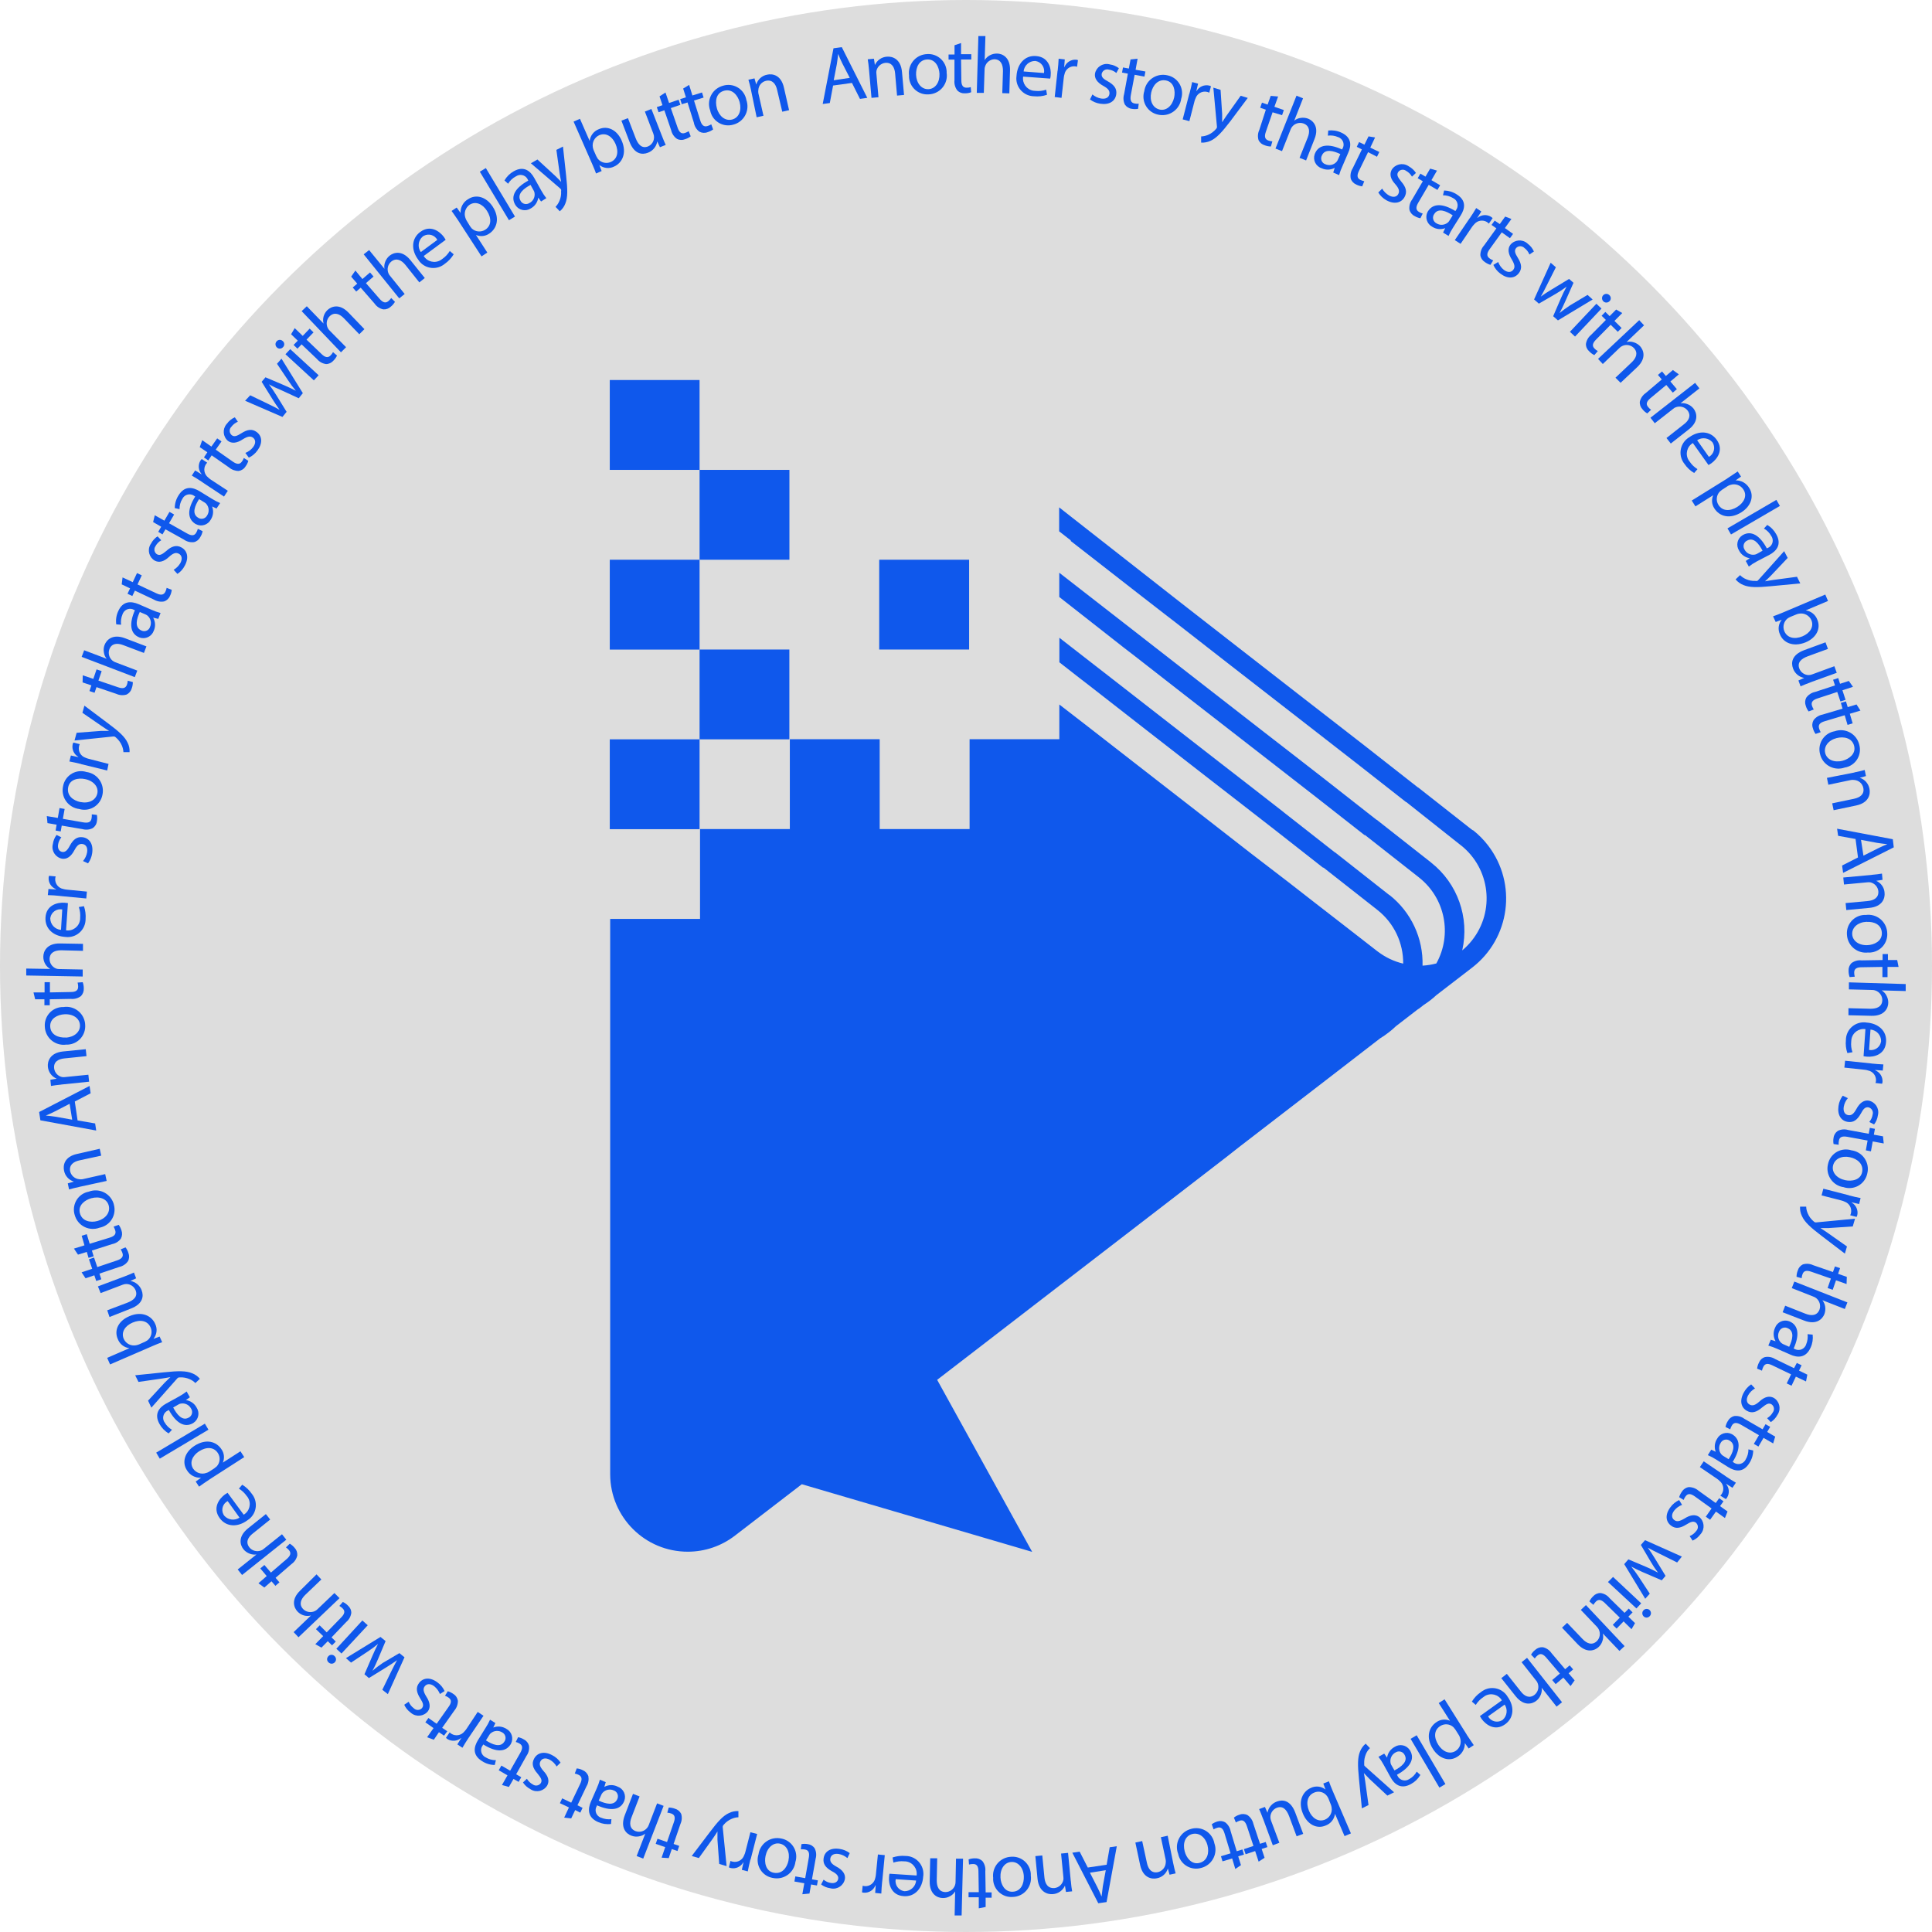 <?xml version="1.0" encoding="UTF-8"?>
<svg id="Layer_1" data-name="Layer 1" xmlns="http://www.w3.org/2000/svg" viewBox="0 0 340.16 340.16">
  <defs>
    <style>
      .cls-1 {
        fill: #0f58ec;
      }

      .cls-2 {
        fill: #ddd;
      }
    </style>
  </defs>
  <circle class="cls-2" cx="170.08" cy="170.08" r="170.08"/>
  <path class="cls-1" d="M146.68,15.06l-.58,3.08-1.25.17,1.9-9.81,1.46-.2,4.49,8.93-1.29.18-1.41-2.81-3.33.46ZM149.61,13.7l-1.32-2.57c-.3-.58-.51-1.12-.72-1.64h0c-.06.58-.13,1.17-.23,1.8l-.55,2.84,2.82-.42Z"/>
  <path class="cls-1" d="M153,12.24c-.06-.69-.13-1.27-.22-1.8l1.09-.1.17,1.11h0c.38-.85,1.2-1.42,2.13-1.47.9-.08,2.44.35,2.64,2.7l.36,4.04-1.23.11-.34-3.9c-.1-1.09-.58-1.97-1.74-1.86-.76.09-1.38.65-1.55,1.4-.03.19-.03.39,0,.58l.36,4.07-1.23.11-.44-5Z"/>
  <path class="cls-1" d="M166.68,12.87c.24,1.82-1.04,3.48-2.86,3.72-.12.02-.25.03-.37.03-1.78.1-3.3-1.26-3.4-3.04,0-.1,0-.21,0-.31-.23-1.82,1.05-3.49,2.87-3.72.11-.01.23-.02.34-.03,1.77-.11,3.3,1.24,3.41,3.01,0,.11,0,.23,0,.34ZM161.29,13.17c.06,1.49.96,2.58,2.17,2.53s2.01-1.2,1.95-2.7c-.05-1.15-.69-2.59-2.15-2.53s-2.02,1.41-1.97,2.7h0Z"/>
  <path class="cls-1" d="M169.21,7.59v1.95h1.8v.94h-1.8l.05,3.66c0,.84.26,1.32.95,1.3.24,0,.48-.03.71-.1l.07.9c-.35.13-.72.2-1.09.19-.5.04-.99-.14-1.34-.49-.39-.51-.58-1.15-.51-1.8v-3.64s-1.04,0-1.04,0v-.9h1.05v-1.63l1.14-.39Z"/>
  <path class="cls-1" d="M172.27,6.35h1.23l-.13,4.23h0c.22-.35.53-.64.9-.84.39-.21.83-.32,1.28-.31.9,0,2.35.63,2.28,2.97l-.12,4.04-1.24-.04.12-3.89c0-1.1-.34-2.04-1.51-2.08-.75.03-1.4.53-1.63,1.24-.07.19-.11.39-.1.59l-.13,4.09h-1.24l.28-10.01Z"/>
  <path class="cls-1" d="M180.14,13.48c-.19,1.18.61,2.29,1.79,2.49.12.02.24.03.36.03.64.07,1.29,0,1.91-.21l.14.9c-.73.25-1.51.34-2.28.26-1.74-.02-3.14-1.44-3.12-3.18,0-.16.02-.32.04-.48.15-2.04,1.47-3.59,3.44-3.42,2.21.16,2.7,2.15,2.57,3.4-.01.19-.04.38-.09.57l-4.75-.35ZM183.81,12.86c.19-.97-.45-1.92-1.42-2.11-.05,0-.1-.02-.14-.02-1.05,0-1.93.8-2.03,1.85l3.59.28Z"/>
  <path class="cls-1" d="M186.22,12.46c.09-.8.14-1.48.17-2.12l1.08.12-.1,1.33h.05c.33-.82,1.15-1.34,2.03-1.28.12,0,.23.03.34.08l-.16,1.17c-.13-.05-.27-.08-.41-.09-.87-.05-1.64.55-1.8,1.4-.06.18-.1.37-.12.57l-.4,3.59-1.2-.15.5-4.62Z"/>
  <path class="cls-1" d="M192.33,16.62c.44.38.97.63,1.54.73.9.14,1.38-.24,1.46-.8s-.21-.95-1.06-1.42c-1.14-.62-1.6-1.38-1.48-2.17.22-1.14,1.32-1.88,2.45-1.66.06.01.11.02.17.04.58.09,1.13.32,1.59.67l-.45.84c-.37-.32-.83-.53-1.31-.59-.53-.16-1.08.13-1.25.66,0,.03-.01.05-.02.08-.08.56.28.9,1.11,1.34,1.1.62,1.6,1.29,1.45,2.29-.18,1.19-1.22,1.88-2.82,1.63-.65-.09-1.27-.35-1.8-.75l.43-.88Z"/>
  <path class="cls-1" d="M200.29,10.36l-.35,1.92,1.73.31-.17.9-1.73-.32-.67,3.59c-.15.83,0,1.34.67,1.46.24.05.48.07.72.04l-.11.9c-.37.07-.74.07-1.11,0-.5-.06-.94-.34-1.22-.75-.27-.56-.32-1.2-.14-1.8l.67-3.64-1.03-.19.17-.9,1.03.19.3-1.6,1.24-.13Z"/>
  <path class="cls-1" d="M207.97,17.39c-.25,1.82-1.93,3.1-3.76,2.85-.11-.02-.22-.04-.33-.06-1.75-.37-2.86-2.09-2.49-3.84.02-.1.05-.19.08-.29.25-1.82,1.92-3.09,3.74-2.85.11.02.22.04.33.06,1.74.35,2.87,2.04,2.52,3.79-.02.11-.05.23-.09.34ZM202.69,16.29c-.32,1.46.27,2.7,1.45,2.99s2.26-.63,2.59-2.12c.24-1.12,0-2.7-1.42-2.99s-2.34.86-2.62,2.12Z"/>
  <path class="cls-1" d="M209.41,16.52c.21-.77.37-1.45.49-2.07l1.04.28-.3,1.29h.05c.44-.77,1.33-1.15,2.19-.96.12.03.23.07.33.13l-.3,1.13c-.13-.07-.26-.12-.4-.15-.85-.19-1.71.29-2,1.11-.08.18-.15.36-.2.55l-.9,3.5-1.18-.31,1.16-4.5Z"/>
  <path class="cls-1" d="M214.9,15.79l.28,4.28v1.46h0c.23-.36.52-.82.82-1.24l2.44-3.43,1.25.38-3.08,4.12c-1.51,1.98-2.44,2.95-3.45,3.42-.52.25-1.1.36-1.68.33v-1.09c.42-.01.83-.11,1.21-.27.54-.23,1.01-.58,1.39-1.02.07-.07.13-.16.17-.25.02-.11.02-.22,0-.33l-.62-6.72,1.28.39Z"/>
  <path class="cls-1" d="M225.03,17l-.65,1.8,1.66.58-.31.9-1.67-.51-1.18,3.42c-.28.79-.22,1.32.43,1.55.23.08.47.14.71.15l-.26.9c-.37,0-.74-.08-1.09-.21-.47-.13-.86-.46-1.08-.9-.18-.59-.14-1.24.13-1.8l1.15-3.56-.99-.35.31-.9.99.35.55-1.54,1.28.11Z"/>
  <path class="cls-1" d="M228.28,16.85l1.14.46-1.55,3.94h0c.33-.27.72-.44,1.14-.49.44-.07.89-.02,1.3.13.84.34,2,1.4,1.13,3.59l-1.48,3.77-1.15-.46,1.44-3.59c.4-1.02.36-2.03-.72-2.45-.71-.26-1.51-.05-2,.53-.13.15-.23.33-.3.52l-1.51,3.81-1.15-.45,3.7-9.31Z"/>
  <path class="cls-1" d="M234.74,30.37l.26-.82h0c-.71.39-1.57.42-2.31.07-1.01-.33-1.56-1.42-1.23-2.43.03-.08.06-.16.09-.23.67-1.5,2.36-1.73,4.75-.64l.06-.13c.4-.66.19-1.52-.48-1.92-.09-.06-.19-.1-.29-.13-.56-.25-1.19-.34-1.8-.26l.07-.9c.78-.09,1.57.03,2.28.36,1.9.85,1.8,2.35,1.22,3.59l-1.02,2.37c-.23.49-.42,1-.57,1.53l-1.06-.46ZM235.99,27.13c-1.21-.58-2.7-.98-3.24.22-.29.52-.11,1.19.41,1.48.05.03.11.05.16.07.67.32,1.46.17,1.97-.37.09-.1.16-.21.22-.32l.48-1.08Z"/>
  <path class="cls-1" d="M242.11,24.19l-.85,1.8,1.59.77-.41.84-1.57-.81-1.6,3.29c-.37.75-.37,1.29.25,1.59.22.11.45.19.68.24l-.36.9c-.37-.04-.72-.15-1.05-.32-.46-.19-.82-.58-.97-1.05-.12-.62,0-1.26.34-1.8l1.62-3.33-.9-.46.41-.84.94.46.72-1.46,1.16.19Z"/>
  <path class="cls-1" d="M243.35,33.2c.28.5.7.92,1.2,1.21.79.43,1.38.24,1.64-.25s.13-.97-.51-1.71c-.9-.96-1.04-1.8-.66-2.54.6-.99,1.89-1.31,2.89-.71.04.03.08.05.12.08.51.28.95.68,1.27,1.17l-.7.65c-.24-.43-.6-.78-1.03-1.02-.44-.33-1.06-.24-1.38.19-.02.03-.04.05-.05.08-.27.49,0,.9.58,1.63.83.96,1.07,1.8.58,2.7-.57,1.05-1.8,1.35-3.2.58-.59-.33-1.08-.8-1.43-1.37l.69-.68Z"/>
  <path class="cls-1" d="M253.01,30.03l-.98,1.69,1.53.9-.48.82-1.53-.9-1.85,3.16c-.42.73-.46,1.26.13,1.61.2.13.43.22.66.29l-.41.83c-.37-.07-.72-.21-1.03-.4-.45-.22-.78-.63-.9-1.12-.07-.64.1-1.28.49-1.8l1.87-3.2-.9-.53.47-.81.9.53.82-1.41,1.22.35Z"/>
  <path class="cls-1" d="M254.08,40.94l.37-.77h0c-.76.29-1.61.2-2.29-.25-.94-.5-1.3-1.67-.81-2.61.03-.05.06-.1.09-.15.9-1.38,2.59-1.37,4.81,0l.07-.12c.49-.6.41-1.48-.18-1.97-.09-.07-.18-.13-.28-.18-.54-.33-1.16-.51-1.8-.51l.2-.84c.79.02,1.55.25,2.21.68,1.8,1.11,1.43,2.58.7,3.73l-1.35,2.15c-.3.46-.56.94-.78,1.44l-.95-.58ZM255.77,37.91c-1.12-.74-2.54-1.36-3.24-.24-.37.48-.27,1.17.21,1.54.04.03.09.06.14.09.61.41,1.42.37,2-.09.11-.08.2-.18.27-.3l.63-1Z"/>
  <path class="cls-1" d="M258.77,38.43c.45-.67.82-1.24,1.14-1.8l.9.61-.71,1.12h.04c.67-.57,1.64-.65,2.39-.18.1.07.19.14.27.23l-.66.96c-.1-.1-.21-.19-.32-.27-.75-.46-1.71-.29-2.26.39-.13.14-.26.28-.37.44l-2.03,3-1.02-.65,2.62-3.86Z"/>
  <path class="cls-1" d="M266.1,38.57l-1.14,1.58,1.44,1.03-.55.76-1.44-1.03-2.14,2.97c-.49.68-.58,1.21,0,1.62.19.14.41.26.63.35l-.49.78c-.36-.11-.69-.28-.99-.5-.42-.27-.71-.7-.78-1.2,0-.63.22-1.24.65-1.71l2.17-3.01-.85-.61.55-.76.9.61.95-1.32,1.11.43Z"/>
  <path class="cls-1" d="M263.78,46.13c.2.54.54,1.02.99,1.38.72.54,1.32.44,1.66,0s.28-.9-.24-1.8c-.7-1.09-.75-1.97-.26-2.62.75-.89,2.07-1.01,2.96-.26.04.03.08.07.11.1.47.35.83.81,1.07,1.35l-.79.53c-.18-.46-.5-.87-.9-1.16-.39-.39-1.02-.4-1.41-.01-.02.02-.04.04-.05.06-.34.45-.17.9.32,1.7.67,1.07.78,1.91.17,2.7-.73.95-1.97,1.05-3.25.07-.54-.39-.96-.92-1.23-1.53l.85-.51Z"/>
  <path class="cls-1" d="M273.93,47.07l-1.61,3.19c-.35.7-.67,1.35-1.04,1.96h0c.57-.42,1.21-.83,1.86-1.22l3.12-1.89.78.68-1.44,3.25c-.35.78-.67,1.45-1.01,2.07h0c.58-.47,1.18-.91,1.8-1.32l3.12-1.87.9.81-6.11,3.68-.84-.74,1.35-3.13c.3-.71.64-1.4,1.02-2.08h0c-.62.47-1.27.9-1.94,1.29l-2.95,1.71-.84-.74,2.92-6.46.93.81Z"/>
  <path class="cls-1" d="M276.41,58.42l4.66-4.94.9.85-4.66,4.93-.9-.84ZM283.38,53.03c-.29.31-.78.32-1.08.03s-.32-.78-.03-1.08c.29-.3.76-.32,1.07-.03.01,0,.02.02.03.03.3.28.31.75.03,1.04,0,0,0,0,0,0Z"/>
  <path class="cls-1" d="M285.62,55.12l-1.37,1.38,1.26,1.25-.67.67-1.26-1.24-2.57,2.61c-.59.59-.75,1.11-.27,1.58.17.18.36.33.58.45l-.61.7c-.34-.16-.64-.38-.9-.66-.38-.33-.59-.8-.58-1.3.09-.62.41-1.19.9-1.59l2.61-2.64-.75-.74.66-.67.75.74,1.15-1.16,1.08.62Z"/>
  <path class="cls-1" d="M288.62,56.38l.84.9-3.08,2.94h0c.41-.1.84-.09,1.24.04.43.12.81.36,1.12.67.62.67,1.21,2.11-.49,3.72l-2.92,2.75-.9-.9,2.85-2.7c.79-.75,1.19-1.67.39-2.53-.53-.54-1.35-.68-2.03-.36-.18.08-.35.2-.49.34l-2.95,2.84-.84-.9,7.26-6.83Z"/>
  <path class="cls-1" d="M295.59,65.91l-1.49,1.26,1.14,1.35-.72.61-1.14-1.35-2.8,2.33c-.64.54-.85,1.03-.4,1.55.15.19.33.35.52.49l-.67.64c-.32-.19-.61-.43-.84-.73-.35-.36-.52-.85-.47-1.35.15-.62.52-1.15,1.04-1.51l2.82-2.39-.67-.8.72-.61.67.8,1.24-1.05,1.03.75Z"/>
  <path class="cls-1" d="M298.45,67.41l.76.97-3.33,2.62h0c.42-.06.84,0,1.23.16.42.16.78.43,1.06.77.56.72,1.02,2.22-.83,3.67l-3.17,2.49-.76-.97,3.06-2.41c.9-.67,1.34-1.56.62-2.48-.48-.58-1.28-.8-2-.54-.19.06-.36.16-.51.3l-3.23,2.53-.76-.97,7.86-6.14Z"/>
  <path class="cls-1" d="M298.05,78.01c-1.03.61-1.37,1.95-.76,2.98.06.1.13.19.2.28.36.54.83.99,1.38,1.33l-.59.68c-.67-.4-1.25-.94-1.69-1.59-1.1-1.35-.9-3.34.45-4.44.12-.1.25-.19.39-.27,1.66-1.2,3.68-1.15,4.83.46,1.29,1.8.05,3.42-.96,4.14-.16.11-.32.21-.49.3l-2.75-3.87ZM300.88,80.44c.87-.48,1.18-1.58.7-2.44-.02-.04-.05-.08-.07-.12-.67-.79-1.83-.95-2.7-.37l2.07,2.93Z"/>
  <path class="cls-1" d="M304.1,84.24c.74-.47,1.32-.9,1.85-1.23l.59.9-.96.67h0c.98-.03,1.9.49,2.4,1.34.9,1.39.36,3.18-1.39,4.28-2.07,1.3-3.88.68-4.74-.67-.47-.69-.55-1.58-.21-2.34h0l-3.13,1.97-.65-1.03,6.23-3.87ZM303.2,86.23c-.14.1-.27.2-.4.32-.61.63-.71,1.6-.24,2.34.7,1.11,2,1.18,3.33.35,1.15-.73,1.8-1.95,1.06-3.06-.48-.76-1.42-1.09-2.27-.81-.16.04-.32.11-.47.2l-1.01.66Z"/>
  <path class="cls-1" d="M312.76,88.01l.62,1.07-8.61,5.02-.62-1.07,8.61-5.02Z"/>
  <path class="cls-1" d="M307.37,98.77l.7-.49h0c-.81-.12-1.51-.62-1.88-1.35-.58-.9-.32-2.09.57-2.67.05-.03.1-.06.15-.09,1.44-.78,2.93.07,4.17,2.38l.13-.06c.73-.27,1.09-1.08.82-1.8-.04-.11-.1-.22-.17-.32-.3-.55-.74-1-1.29-1.31l.58-.64c.68.4,1.23.98,1.6,1.67,1,1.8,0,2.95-1.2,3.59l-2.26,1.18c-.49.26-.95.56-1.38.9l-.54-.99ZM310.33,96.97c-.62-1.2-1.56-2.43-2.7-1.8-.55.24-.8.88-.56,1.43.02.05.05.1.08.15.33.66,1.07,1.03,1.8.9.13-.02.26-.06.38-.13l1-.56Z"/>
  <path class="cls-1" d="M314.75,98.23l-2.94,3.11c-.33.34-.74.73-1.05,1.01h0c.41-.06.9-.17,1.46-.24l4.17-.56.58,1.17-5.16.49c-2.48.24-3.82.23-4.84-.2-.54-.21-1.02-.55-1.39-1l.79-.75c.29.3.64.54,1.02.7.53.24,1.11.35,1.69.32.1.02.2.02.31,0,.1-.06.18-.13.25-.22l4.49-5.02.62,1.19Z"/>
  <path class="cls-1" d="M312.16,108.52c.44-.15,1.08-.4,1.64-.63l7.57-3.21.48,1.13-3.93,1.66h0c.94.12,1.73.76,2.05,1.64.66,1.55-.17,3.2-2.08,3.99-2.24.9-3.95,0-4.49-1.39-.41-.85-.3-1.86.3-2.59h0l-1.06.39-.47-1ZM315.17,108.64c-.14.06-.27.14-.4.22-.7.53-.95,1.47-.61,2.27.5,1.19,1.8,1.49,3.21.9,1.26-.53,2.06-1.64,1.55-2.85-.37-.82-1.24-1.29-2.13-1.14-.17.02-.34.07-.49.13l-1.12.46Z"/>
  <path class="cls-1" d="M318.75,120.15c-.66.24-1.23.47-1.73.69l-.38-1.03,1.02-.45h0c-.91-.16-1.66-.8-1.97-1.67-.37-1-.25-2.4,1.99-3.23l3.73-1.37.43,1.16-3.53,1.29c-1.21.45-1.9,1.11-1.51,2.17.26.67.9,1.13,1.62,1.15.22,0,.43-.04.63-.12l3.92-1.44.42,1.16-4.65,1.68Z"/>
  <path class="cls-1" d="M326.24,120.93l-1.85.6.55,1.69-.9.29-.56-1.68-3.48,1.14c-.8.26-1.18.64-.97,1.29.08.23.18.45.31.66l-.9.34c-.23-.3-.4-.63-.5-.99-.18-.47-.15-.99.08-1.43.37-.52.92-.88,1.54-1.01l3.52-1.15-.33-1,.9-.3.32,1.01,1.55-.5.73,1.04Z"/>
  <path class="cls-1" d="M327.56,125.11l-1.87.56.5,1.69-.9.27-.5-1.7-3.51,1.05c-.81.24-1.2.6-1,1.27.06.23.16.45.28.66l-.9.31c-.22-.3-.38-.64-.47-1-.18-.47-.13-.99.12-1.43.38-.5.93-.85,1.55-.97l3.55-1.05-.3-1.02.9-.26.31,1.01,1.55-.47.69,1.08Z"/>
  <path class="cls-1" d="M324.79,135.14c-1.73.61-3.63-.3-4.24-2.03-.04-.11-.07-.23-.1-.34-.46-1.73.56-3.5,2.29-3.96.09-.03.19-.05.28-.06,1.73-.61,3.62.3,4.23,2.02.04.11.07.23.1.34.48,1.7-.5,3.47-2.2,3.95-.12.03-.24.06-.36.08ZM323.37,129.95c-1.44.37-2.31,1.48-2.01,2.65s1.59,1.72,3.07,1.34c1.11-.3,2.38-1.21,2.02-2.62s-1.83-1.69-3.08-1.37h0Z"/>
  <path class="cls-1" d="M326.51,135.99c.68-.13,1.25-.27,1.8-.42l.22,1.07-1.09.3h0c.89.28,1.54,1.03,1.71,1.94.19.9-.06,2.46-2.35,2.94l-3.96.83-.25-1.21,3.83-.8c1.07-.22,1.89-.81,1.64-1.94-.16-.75-.8-1.31-1.57-1.37-.19-.03-.39-.03-.58,0l-4,.84-.25-1.21,4.85-.95Z"/>
  <path class="cls-1" d="M326.71,147.72l-3.08-.56-.18-1.25,9.81,1.85.17,1.43-8.92,4.49-.18-1.29,2.8-1.42-.43-3.26ZM328.09,150.65l2.57-1.29c.58-.3,1.11-.51,1.64-.73h0c-.58-.06-1.17-.13-1.8-.23l-2.84-.53.43,2.79Z"/>
  <path class="cls-1" d="M329.55,154.03c.7-.06,1.27-.13,1.8-.22l.1,1.1-1.11.17h0c.85.38,1.42,1.19,1.47,2.12.09.9-.33,2.44-2.7,2.65l-4.04.38-.12-1.23,3.9-.36c1.09-.1,1.96-.59,1.86-1.75-.09-.76-.66-1.38-1.41-1.54-.19-.03-.39-.03-.58,0l-4.06.38-.12-1.23,5.01-.46Z"/>
  <path class="cls-1" d="M328.94,167.7c-1.82.24-3.49-1.04-3.73-2.86-.01-.11-.02-.23-.03-.34-.11-1.78,1.25-3.31,3.03-3.41.1,0,.21,0,.31,0,1.82-.24,3.48,1.03,3.73,2.85.02.12.03.24.03.35.12,1.77-1.23,3.3-3,3.42-.11,0-.23,0-.34,0ZM328.63,162.3c-1.48.06-2.57.97-2.52,2.17s1.2,2.01,2.7,1.94c1.15-.05,2.58-.69,2.52-2.16s-1.38-2-2.66-1.94l-.04-.02Z"/>
  <path class="cls-1" d="M334.28,170.24h-1.95v1.8h-.9v-1.8l-3.67.06c-.84,0-1.31.26-1.3.95,0,.24.04.48.1.71l-.9.07c-.13-.35-.19-.72-.19-1.1-.03-.5.15-.98.49-1.34.51-.39,1.16-.58,1.8-.5l3.7-.06v-1.05h.94v1.05h1.63l.24,1.2Z"/>
  <path class="cls-1" d="M335.53,173.26v1.23l-4.23-.11h0c.36.22.65.53.84.9.21.39.33.82.32,1.27,0,.9-.63,2.36-2.97,2.3l-4.04-.1v-1.24l3.9.1c1.09,0,2.03-.35,2.06-1.52,0-.76-.48-1.44-1.2-1.69-.19-.07-.38-.1-.58-.1l-4.1-.1v-1.24l9.99.3Z"/>
  <path class="cls-1" d="M328.46,181.2c-1.19-.19-2.3.62-2.49,1.81-.02.12-.03.23-.03.35-.07.64,0,1.29.22,1.9l-.9.15c-.25-.73-.34-1.51-.26-2.28,0-1.74,1.42-3.14,3.16-3.13.16,0,.32.01.48.04,2.05.13,3.59,1.46,3.43,3.42-.15,2.22-2.14,2.7-3.38,2.58-.19-.01-.39-.04-.58-.08l.33-4.75ZM329.08,184.86c.98.18,1.92-.46,2.1-1.43,0-.04.02-.09.02-.13,0-1.06-.81-1.94-1.87-2.03l-.25,3.59Z"/>
  <path class="cls-1" d="M329.49,187.25c.79.08,1.48.13,2.11.16l-.11,1.08-1.33-.1v.05c.82.33,1.33,1.14,1.29,2.02-.01.12-.04.24-.08.35l-1.16-.13c.05-.13.08-.27.09-.41.05-.87-.55-1.64-1.41-1.8-.18-.06-.37-.1-.57-.12l-3.59-.38.13-1.21,4.63.48Z"/>
  <path class="cls-1" d="M325.35,193.34c-.38.44-.63.97-.73,1.54-.13.9.24,1.37.8,1.46s.95-.22,1.42-1.07c.61-1.14,1.37-1.61,2.17-1.49,1.14.23,1.88,1.33,1.65,2.47,0,.05-.02.09-.03.14-.08.58-.31,1.13-.67,1.59l-.84-.44c.31-.38.52-.83.59-1.31.16-.53-.15-1.09-.68-1.25-.02,0-.04-.01-.07-.02-.56-.08-.9.29-1.33,1.11-.62,1.1-1.29,1.61-2.29,1.46-1.19-.18-1.88-1.22-1.64-2.81.09-.65.35-1.27.74-1.8l.89.42Z"/>
  <path class="cls-1" d="M331.64,201.32l-1.92-.35-.31,1.74-.9-.17.31-1.73-3.59-.66c-.84-.14-1.35,0-1.46.68-.05.24-.07.48-.04.72l-.9-.12c-.07-.37-.07-.74,0-1.11.06-.5.34-.94.75-1.21.56-.28,1.2-.34,1.8-.16l3.64.67.19-1.04.9.17-.19,1.03,1.61.29.13,1.25Z"/>
  <path class="cls-1" d="M324.65,209.03c-1.82-.23-3.1-1.89-2.87-3.71.02-.12.04-.24.07-.36.36-1.75,2.06-2.87,3.81-2.51.1.02.2.05.3.08,1.82.23,3.11,1.89,2.88,3.7-.02.12-.04.24-.07.36-.35,1.75-2.05,2.88-3.8,2.53-.11-.02-.21-.05-.32-.08ZM325.72,203.75c-1.45-.32-2.7.28-2.98,1.46s.64,2.26,2.14,2.58c1.12.24,2.7,0,2.98-1.43s-.87-2.35-2.14-2.61Z"/>
  <path class="cls-1" d="M325.53,210.47c.77.2,1.44.35,2.06.47l-.26,1.05-1.3-.3v.05c.76.44,1.16,1.33.98,2.19-.03.12-.08.23-.13.33l-1.12-.29c.06-.13.11-.27.14-.4.18-.85-.3-1.71-1.12-2-.18-.08-.36-.15-.55-.2l-3.51-.9.31-1.18,4.51,1.16Z"/>
  <path class="cls-1" d="M326.24,215.93l-4.27.29h-1.46c.36.24.82.52,1.24.82l3.44,2.42-.37,1.26-4.13-3.15c-1.99-1.51-2.96-2.43-3.42-3.44-.26-.52-.38-1.1-.34-1.68h1.08c.01.42.11.82.28,1.2.22.54.58,1.01,1.02,1.38.07.07.16.13.25.18.11.02.23.02.34,0l6.71-.64-.4,1.36Z"/>
  <path class="cls-1" d="M325.1,226.07l-1.84-.65-.58,1.67-.9-.31.58-1.67-3.45-1.2c-.8-.28-1.33-.21-1.55.44-.08.23-.14.46-.15.7l-.9-.25c0-.37.07-.74.21-1.09.13-.48.46-.87.9-1.09.59-.18,1.24-.14,1.8.13l3.5,1.21.35-.99.9.31-.35,1,1.54.53-.04,1.25Z"/>
  <path class="cls-1" d="M325.26,229.32l-.45,1.15-3.95-1.55h0c.26.33.43.72.49,1.13.07.44.02.89-.13,1.31-.33.84-1.38,2-3.59,1.14l-3.77-1.46.45-1.15,3.59,1.42c1.02.4,2.03.36,2.45-.73.26-.71.04-1.51-.55-2-.15-.13-.33-.23-.52-.29l-3.81-1.5.45-1.15,9.35,3.67Z"/>
  <path class="cls-1" d="M311.78,235.88l.82.26v-.04c-.4-.71-.43-1.57-.08-2.31.36-1,1.47-1.53,2.47-1.17.05.02.1.04.15.06,1.5.67,1.73,2.36.66,4.75l.13.05c.66.4,1.52.19,1.93-.47.06-.1.11-.2.14-.31.24-.57.33-1.19.25-1.8l.9.08c.09.78-.03,1.57-.36,2.28-.84,1.9-2.34,1.8-3.59,1.23l-2.32-1.02c-.5-.22-1.01-.41-1.54-.56l.45-1.05ZM315.02,237.11c.57-1.21.97-2.7-.23-3.24-.53-.29-1.2-.09-1.49.44-.03.05-.05.1-.07.15-.32.67-.17,1.47.38,1.97.1.09.21.16.33.22l1.08.48Z"/>
  <path class="cls-1" d="M317.99,243.23l-1.8-.85-.76,1.6-.85-.41.77-1.59-3.3-1.59c-.76-.37-1.29-.36-1.59.26-.11.22-.19.45-.24.68l-.85-.36c.04-.37.15-.72.32-1.05.19-.47.57-.83,1.05-.98.62-.12,1.26,0,1.8.34l3.33,1.61.49-.92.84.41-.45.94,1.46.71-.23,1.2Z"/>
  <path class="cls-1" d="M308.99,244.46c-.5.28-.92.7-1.2,1.2-.43.79-.23,1.38.26,1.64s.97.13,1.7-.52c.96-.9,1.8-1.05,2.54-.67,1,.59,1.33,1.87.74,2.87-.03.05-.06.1-.09.14-.27.52-.68.95-1.17,1.27l-.64-.7c.42-.25.77-.6,1.01-1.03.33-.44.23-1.07-.21-1.39-.02-.02-.04-.03-.06-.04-.49-.27-.9,0-1.63.58-.95.83-1.8,1.08-2.65.6-1.05-.57-1.35-1.8-.58-3.21.31-.59.76-1.09,1.31-1.46l.68.72Z"/>
  <path class="cls-1" d="M312.19,254.14l-1.69-.98-.9,1.53-.81-.47.9-1.53-3.16-1.84c-.74-.42-1.27-.45-1.61.14-.12.21-.22.43-.29.67l-.83-.42c.07-.36.2-.71.4-1.02.23-.45.64-.77,1.12-.9.64-.08,1.28.09,1.8.48l3.21,1.85.52-.9.82.47-.53.9,1.41.82-.36,1.21Z"/>
  <path class="cls-1" d="M301.31,255.24l.77.37h0c-.29-.76-.2-1.61.24-2.29.5-.94,1.67-1.31,2.61-.81.05.03.09.05.14.08,1.39.9,1.38,2.58,0,4.8l.12.07c.61.49,1.49.4,1.98-.21.07-.08.13-.17.17-.27.33-.54.51-1.16.5-1.8l.84.2c-.01.78-.24,1.55-.67,2.21-1.1,1.8-2.57,1.44-3.73.72l-2.15-1.35c-.46-.29-.94-.55-1.44-.76l.6-.96ZM304.35,256.92c.74-1.12,1.34-2.55.22-3.25-.49-.36-1.17-.25-1.53.23-.03.04-.06.09-.08.13-.4.62-.37,1.42.09,2,.09.1.19.19.3.27l1.01.62Z"/>
  <path class="cls-1" d="M303.83,259.92c.67.44,1.24.82,1.8,1.13l-.6.9-1.13-.71v.04c.57.67.65,1.64.18,2.39-.06.1-.14.19-.22.27l-.97-.61c.11-.1.2-.21.27-.33.46-.74.29-1.71-.4-2.26-.14-.14-.28-.26-.44-.37l-3.03-2.06.68-1.02,3.86,2.62Z"/>
  <path class="cls-1" d="M303.7,267.27l-1.58-1.13-1.03,1.44-.76-.54,1.02-1.45-2.96-2.13c-.69-.49-1.21-.57-1.62,0-.14.19-.26.41-.34.63l-.79-.49c.11-.36.28-.69.5-.99.26-.42.7-.71,1.2-.78.63,0,1.24.22,1.72.64l3.02,2.16.61-.85.76.55-.61.85,1.32.94-.46,1.16Z"/>
  <path class="cls-1" d="M296.15,264.96c-.54.2-1.02.55-1.38,1-.55.72-.44,1.32,0,1.66s.9.27,1.8-.25c1.09-.71,1.97-.75,2.62-.27.89.74,1.01,2.07.27,2.96-.03.04-.07.08-.1.11-.35.47-.81.84-1.35,1.08l-.52-.79c.46-.19.86-.5,1.15-.9.39-.38.4-1.01.02-1.4-.02-.02-.05-.05-.07-.07-.44-.33-.9-.16-1.69.33-1.08.67-1.91.79-2.7.18-.95-.72-1.06-1.97-.08-3.25.39-.54.92-.96,1.52-1.24l.51.84Z"/>
  <path class="cls-1" d="M295.27,275.09l-3.18-1.58c-.7-.34-1.35-.67-1.97-1.02h0c.42.57.83,1.21,1.23,1.86l1.9,3.11-.67.78-3.31-1.42c-.78-.34-1.45-.67-2.07-1h0c.47.58.91,1.18,1.32,1.8l1.95,2.97-.8.9-3.7-6.1.73-.84,3.14,1.33c.71.3,1.4.64,2.08,1.01h0c-.47-.62-.9-1.27-1.29-1.94l-1.73-2.94.74-.84,6.48,2.89-.84,1.05Z"/>
  <path class="cls-1" d="M284,277.64l4.96,4.65-.84.9-5.01-4.65.9-.9ZM289.4,284.6c-.31-.29-.33-.77-.04-1.08.29-.31.77-.33,1.08-.04h0c.3.28.32.75.04,1.05-.01.01-.03.03-.04.04-.28.3-.75.31-1.04.03,0,0,0,0,0,0Z"/>
  <path class="cls-1" d="M287.25,286.84l-1.39-1.37-1.23,1.27-.67-.66,1.23-1.27-2.62-2.56c-.6-.59-1.11-.75-1.59-.26-.17.17-.32.36-.44.57l-.7-.6c.16-.34.38-.64.65-.9.33-.37.81-.59,1.3-.58.63.08,1.2.4,1.6.9l2.64,2.59.74-.75.67.67-.74.75,1.17,1.14-.62,1.08Z"/>
  <path class="cls-1" d="M286.03,289.83l-.9.84-2.93-3.07h0c.1.41.09.84-.04,1.24-.12.43-.35.82-.67,1.12-.66.63-2.1,1.22-3.72-.48l-2.75-2.9.9-.85,2.7,2.83c.75.8,1.69,1.19,2.53.39.54-.54.68-1.35.35-2.04-.08-.18-.2-.35-.34-.49l-2.83-2.97.9-.85,6.81,7.23Z"/>
  <path class="cls-1" d="M276.52,296.85l-1.27-1.48-1.35,1.15-.61-.72,1.35-1.14-2.38-2.79c-.55-.64-1.03-.85-1.55-.4-.19.15-.36.33-.49.53l-.65-.67c.19-.33.43-.61.73-.84.36-.34.85-.51,1.35-.47.62.14,1.16.51,1.51,1.03l2.41,2.84.8-.68.61.72-.8.68,1.06,1.24-.71,1Z"/>
  <path class="cls-1" d="M275.02,299.71l-.96.77-2.63-3.33h0c.07.42.01.84-.15,1.23-.16.42-.42.78-.77,1.06-.71.57-2.2,1.03-3.66-.8l-2.52-3.17.97-.76,2.43,3.06c.67.9,1.57,1.33,2.48.61.58-.49.8-1.29.53-2-.06-.19-.16-.36-.3-.51l-2.54-3.21.96-.77,6.17,7.83Z"/>
  <path class="cls-1" d="M264.42,299.36c-.62-1.03-1.95-1.36-2.98-.75-.1.06-.2.13-.29.21-.53.35-.98.81-1.32,1.36l-.68-.59c.4-.66.94-1.23,1.58-1.66,1.34-1.11,3.32-.92,4.43.41.1.12.2.26.28.4,1.2,1.66,1.17,3.68-.43,4.84-1.8,1.3-3.42.07-4.15-.94-.11-.16-.21-.32-.3-.49l3.86-2.77ZM262,302.2c.48.87,1.58,1.18,2.45.69.04-.02.08-.05.11-.07.79-.68.94-1.84.36-2.7l-2.92,2.08Z"/>
  <path class="cls-1" d="M258.24,305.42c.47.74.9,1.31,1.24,1.84l-.9.59-.67-.95h0c.03.99-.49,1.91-1.34,2.41-1.38.9-3.17.37-4.28-1.38-1.31-2.06-.7-3.87.65-4.74.69-.48,1.58-.56,2.35-.22h0l-1.98-3.12,1.03-.66,3.9,6.21ZM256.24,304.52c-.1-.14-.2-.27-.32-.4-.63-.61-1.6-.7-2.34-.22-1.11.7-1.17,2-.33,3.32.73,1.15,1.96,1.75,3.06,1.05.75-.5,1.06-1.44.76-2.29-.05-.17-.12-.33-.21-.48l-.62-.98Z"/>
  <path class="cls-1" d="M254.49,314.11l-1.06.63-5.07-8.59,1.07-.63,5.06,8.59Z"/>
  <path class="cls-1" d="M243.72,308.76l.5.7h0c.11-.81.61-1.51,1.33-1.89.89-.58,2.09-.33,2.67.57.03.05.06.1.09.14.8,1.44-.04,2.93-2.35,4.19l.06.12c.29.72,1.11,1.08,1.83.79.1-.04.19-.09.28-.15.55-.3,1-.76,1.31-1.3l.64.58c-.4.68-.97,1.23-1.66,1.6-1.8,1.01-2.95,0-3.59-1.19l-1.23-2.23c-.26-.48-.56-.94-.9-1.37l1.02-.57ZM245.52,311.71c1.2-.63,2.42-1.58,1.8-2.7-.25-.55-.91-.8-1.47-.54-.04.02-.08.04-.13.07-.66.34-1.02,1.07-.9,1.8.02.14.06.27.13.39l.57.99Z"/>
  <path class="cls-1" d="M244.27,316.15l-3.13-2.92c-.33-.33-.73-.74-1.01-1.05h0c.07.42.18.95.24,1.46l.58,4.17-1.17.58-.51-5.16c-.25-2.48-.24-3.82.18-4.84.21-.54.55-1.02,1-1.39l.75.79c-.3.29-.54.63-.7,1.02-.23.54-.34,1.12-.31,1.7-.01.1-.01.2,0,.31.06.09.14.18.22.25l5.04,4.49-1.19.59Z"/>
  <path class="cls-1" d="M233.97,313.61c.15.43.4,1.08.64,1.64l3.24,7.55-1.12.48-1.68-3.93h0c-.12.94-.75,1.73-1.64,2.06-1.55.67-3.2-.16-4-2.06-.95-2.24,0-3.95,1.37-4.55.85-.42,1.86-.31,2.6.28h0l-.39-1.06.99-.4ZM233.87,316.61c-.07-.14-.14-.27-.23-.39-.52-.71-1.47-.96-2.27-.6-1.19.5-1.48,1.8-.9,3.21.53,1.26,1.64,2.05,2.85,1.53.82-.37,1.29-1.24,1.13-2.13-.02-.17-.07-.34-.13-.49l-.44-1.12Z"/>
  <path class="cls-1" d="M222.38,320.24c-.24-.66-.47-1.23-.69-1.72l1.02-.38.45,1.02h0c.16-.91.79-1.66,1.66-1.97,1-.38,2.4-.27,3.24,1.97l1.39,3.72-1.16.43-1.31-3.52c-.46-1.21-1.12-1.9-2.18-1.5-.67.27-1.12.91-1.13,1.63,0,.21.05.43.12.63l1.46,3.9-1.15.44-1.71-4.65Z"/>
  <path class="cls-1" d="M221.6,327.76l-.61-1.85-1.68.56-.3-.9,1.68-.56-1.15-3.48c-.27-.8-.65-1.19-1.29-.96-.23.07-.45.17-.66.3l-.34-.85c.29-.23.62-.41.98-.51.46-.19.99-.16,1.43.08.52.36.88.91,1.02,1.53l1.17,3.51,1-.32.3.9-1.01.33.51,1.55-1.04.68Z"/>
  <path class="cls-1" d="M217.5,329.08l-.56-1.87-1.7.51-.27-.9,1.69-.51-1.06-3.51c-.24-.81-.61-1.2-1.27-1-.23.07-.45.17-.66.29l-.32-.9c.3-.22.64-.39,1-.49.45-.14.94-.09,1.35.14.51.38.85.93.97,1.55l1.07,3.55,1.01-.31.27.9-1.01.31.48,1.55-.99.67Z"/>
  <path class="cls-1" d="M207.41,326.34c-.62-1.72.27-3.62,2-4.24.12-.04.24-.08.36-.11,1.72-.47,3.49.54,3.97,2.25.03.1.05.2.07.3.62,1.72-.28,3.62-2,4.24-.11.04-.22.07-.33.1-1.71.49-3.49-.5-3.98-2.21-.03-.11-.06-.22-.08-.33ZM212.61,324.91c-.38-1.44-1.49-2.31-2.7-2s-1.72,1.6-1.32,3.07c.29,1.11,1.21,2.38,2.62,2.01s1.72-1.83,1.39-3.08h0Z"/>
  <path class="cls-1" d="M206.56,328.04c.14.69.28,1.25.43,1.8l-1.07.23-.3-1.09h0c-.27.89-1.01,1.55-1.92,1.72-.9.2-2.46-.04-2.96-2.33l-.84-3.96,1.2-.26.83,3.83c.22,1.07.81,1.88,1.95,1.64.74-.18,1.29-.82,1.36-1.58.03-.19.03-.39,0-.58l-.85-3.99,1.2-.26.97,4.84Z"/>
  <path class="cls-1" d="M194.84,328.33l.54-3.09,1.25-.18-1.8,9.83-1.46.21-4.57-8.9,1.29-.19,1.43,2.8,3.31-.49ZM191.9,329.72l1.31,2.56c.3.58.52,1.11.74,1.64h0c.06-.58.13-1.17.22-1.8l.52-2.84-2.8.44Z"/>
  <path class="cls-1" d="M188.54,331.2c.06.7.13,1.27.23,1.8l-1.09.11-.18-1.11h0c-.38.85-1.19,1.43-2.12,1.49-.9.09-2.44-.33-2.7-2.65l-.39-4.04,1.22-.12.38,3.89c.11,1.1.6,1.96,1.8,1.85.76-.1,1.37-.67,1.53-1.42.03-.19.03-.38,0-.58l-.4-4.07,1.23-.12.48,4.96Z"/>
  <path class="cls-1" d="M174.87,330.68c-.25-1.81,1.02-3.49,2.84-3.74.12-.02.24-.03.36-.03,1.77-.12,3.3,1.23,3.42,3,0,.11,0,.22,0,.32.25,1.81-1.01,3.48-2.82,3.73-.12.02-.24.03-.37.03-1.77.13-3.31-1.21-3.44-2.98,0-.11-.01-.23,0-.34ZM180.26,330.34c-.07-1.49-.99-2.57-2.19-2.51s-2,1.21-1.92,2.74c.05,1.14.7,2.57,2.16,2.5s2.01-1.44,1.95-2.73h0Z"/>
  <path class="cls-1" d="M172.33,336v-1.95h-1.8v-.9h1.8l-.06-3.66c0-.84-.26-1.32-.95-1.3-.24,0-.48.03-.71.09l-.07-.9c.35-.13.72-.2,1.09-.19.5-.04.99.14,1.35.49.39.51.57,1.16.5,1.8l.06,3.7h1.05v.94h-1.05v1.63l-1.2.24Z"/>
  <path class="cls-1" d="M169.31,337.25h-1.23l.09-4.24h0c-.22.36-.53.66-.9.85-.39.22-.82.33-1.27.32-.9,0-2.36-.61-2.31-2.96l.09-4.04h1.23l-.08,3.9c0,1.09.36,2.02,1.53,2.05.76,0,1.43-.48,1.68-1.2.07-.19.1-.39.1-.59l.08-4.09h1.24l-.25,9.99Z"/>
  <path class="cls-1" d="M161.38,330.22c.18-1.19-.64-2.3-1.84-2.48-.11-.02-.23-.02-.34-.02-.64-.06-1.29.01-1.9.22l-.15-.9c.73-.25,1.51-.34,2.28-.27,1.74,0,3.15,1.42,3.15,3.16,0,.16-.01.32-.04.48-.13,2.04-1.45,3.59-3.42,3.44-2.21-.14-2.7-2.13-2.59-3.38,0-.25.06-.44.08-.57l4.76.31ZM157.7,330.86c-.18.98.46,1.92,1.43,2.1.05,0,.1.02.15.02,1.06-.01,1.93-.82,2.02-1.88l-3.6-.24Z"/>
  <path class="cls-1" d="M155.32,331.27c-.08.8-.13,1.48-.15,2.12l-1.08-.11.09-1.33h-.05c-.32.82-1.13,1.35-2.01,1.29-.12,0-.24-.03-.35-.07l.12-1.16c.14.04.27.07.41.08.87.04,1.63-.56,1.8-1.41.05-.19.09-.38.11-.58l.36-3.59,1.21.12-.45,4.64Z"/>
  <path class="cls-1" d="M149.19,327.14c-.44-.37-.97-.62-1.54-.72-.9-.13-1.38.26-1.46.81s.22.96,1.07,1.42c1.15.61,1.62,1.36,1.5,2.17-.21,1.14-1.31,1.89-2.44,1.67-.05-.01-.11-.02-.16-.04-.58-.08-1.12-.31-1.59-.66l.44-.84c.37.31.83.52,1.31.58.73.11,1.19-.25,1.26-.75s-.29-.9-1.11-1.32c-1.1-.61-1.61-1.29-1.46-2.28.17-1.19,1.2-1.89,2.8-1.65.65.09,1.27.34,1.8.74l-.41.88Z"/>
  <path class="cls-1" d="M141.27,333.49l.34-1.91-1.74-.31.16-.9,1.74.31.63-3.59c.15-.83,0-1.34-.68-1.46-.24-.04-.48-.06-.72-.04l.11-.9c.36-.07.74-.07,1.11,0,.5.06.95.33,1.22.75.28.56.34,1.2.17,1.8l-.65,3.65,1.04.18-.16.9-1.04-.18-.28,1.6-1.25.12Z"/>
  <path class="cls-1" d="M133.54,326.53c.23-1.82,1.89-3.11,3.71-2.88.12.01.23.04.35.06,1.75.35,2.88,2.05,2.53,3.8-.02.1-.05.2-.08.3-.23,1.82-1.88,3.11-3.7,2.88-.12-.01-.23-.03-.35-.06-1.75-.33-2.89-2.02-2.55-3.77.02-.11.05-.22.08-.33ZM138.82,327.58c.31-1.45-.29-2.7-1.47-2.97s-2.25.66-2.56,2.15c-.24,1.12,0,2.7,1.45,2.97s2.32-.88,2.59-2.15h0Z"/>
  <path class="cls-1" d="M132.12,327.41c-.19.78-.35,1.45-.46,2.08l-1.05-.27.29-1.3h-.05c-.44.77-1.33,1.17-2.19.98-.12-.03-.23-.07-.33-.13l.29-1.13c.12.07.26.12.4.14.86.18,1.71-.3,2-1.13.08-.17.15-.35.2-.54l.9-3.51,1.19.3-1.16,4.52Z"/>
  <path class="cls-1" d="M126.63,328.19l-.31-4.27v-1.46h0c-.23.36-.51.82-.81,1.24l-2.47,3.44-1.25-.36,3.13-4.13c1.5-2,2.41-2.97,3.42-3.43.52-.26,1.09-.38,1.67-.35v1.09c-.42.01-.82.11-1.2.28-.53.23-1.01.58-1.38,1.02-.07.07-.13.16-.17.26-.02.11-.02.22,0,.33l.67,6.71-1.29-.38Z"/>
  <path class="cls-1" d="M116.49,327.06l.63-1.84-1.67-.58.31-.9,1.68.58,1.2-3.47c.28-.79.21-1.32-.45-1.55-.23-.08-.46-.14-.7-.15l.25-.9c.37,0,.74.07,1.09.2.48.13.87.46,1.1.9.18.59.13,1.23-.13,1.8l-1.2,3.51.99.34-.31.9-1-.34-.54,1.59-1.25-.08Z"/>
  <path class="cls-1" d="M113.24,327.23l-1.15-.44,1.52-3.95h0c-.33.26-.72.43-1.14.49-.44.08-.89.03-1.3-.13-.9-.32-2.01-1.38-1.17-3.59l1.45-3.77,1.16.45-1.42,3.68c-.4,1.02-.35,2.03.74,2.44.71.25,1.51.03,1.99-.56.13-.15.23-.32.3-.51l1.47-3.83,1.15.44-3.59,9.29Z"/>
  <path class="cls-1" d="M106.65,313.79l-.25.82h0c.73-.4,1.61-.42,2.35-.04,1.01.35,1.54,1.46,1.18,2.46-.02.05-.04.1-.06.15-.66,1.51-2.35,1.74-4.75.68l-.05.13c-.4.66-.19,1.51.46,1.91.1.06.21.11.32.14.57.24,1.19.33,1.8.25l-.07.85c-.78.1-1.57-.02-2.28-.34-1.91-.83-1.8-2.34-1.26-3.59l1.02-2.33c.23-.5.41-1.01.56-1.54l1.04.44ZM105.42,317.03c1.22.57,2.7.96,3.25-.24.28-.54.08-1.21-.46-1.49-.04-.02-.09-.04-.14-.06-.67-.31-1.46-.15-1.96.39-.09.1-.16.21-.22.33l-.48,1.08Z"/>
  <path class="cls-1" d="M99.33,320.03l.84-1.8-1.59-.75.4-.85,1.59.76,1.58-3.31c.36-.76.35-1.29-.27-1.59-.22-.1-.45-.18-.68-.23l.34-.9c.37.03.73.14,1.06.31.46.19.82.57.99,1.04.11.62,0,1.26-.33,1.8l-1.59,3.34.9.45-.4.85-.9-.46-.7,1.47-1.23-.14Z"/>
  <path class="cls-1" d="M98.01,311.03c-.29-.5-.71-.92-1.21-1.2-.79-.42-1.38-.22-1.64.27s-.12.97.52,1.7c.9.96,1.07,1.8.68,2.54-.59,1-1.87,1.33-2.87.74-.05-.03-.09-.06-.13-.09-.52-.27-.96-.67-1.28-1.16l.69-.65c.25.42.61.77,1.04,1,.44.33,1.07.23,1.39-.21.02-.02.03-.04.04-.06.26-.49,0-.9-.59-1.63-.84-.95-1.09-1.75-.61-2.64.56-1.06,1.8-1.37,3.2-.6.59.3,1.1.75,1.46,1.3l-.71.69Z"/>
  <path class="cls-1" d="M88.38,314.28l.97-1.7-1.54-.9.47-.82,1.54.9,1.8-3.17c.41-.74.45-1.27-.15-1.61-.2-.12-.43-.22-.66-.28l.41-.84c.36.07.71.2,1.02.4.45.22.78.63.9,1.11.08.64-.08,1.28-.46,1.8l-1.8,3.22.9.52-.47.82-.9-.52-.81,1.41-1.23-.34Z"/>
  <path class="cls-1" d="M87.22,303.38l-.37.78h0c.76-.3,1.62-.21,2.3.23.95.49,1.31,1.66.82,2.61-.03.05-.05.1-.08.14-.9,1.39-2.58,1.39-4.8,0l-.07.12c-.49.59-.4,1.47.19,1.96.09.07.19.14.3.19.54.33,1.16.51,1.8.5l-.2.84c-.78,0-1.55-.23-2.21-.66-1.8-1.1-1.45-2.56-.74-3.72l1.34-2.16c.3-.46.56-.93.78-1.43l.94.59ZM85.55,306.42c1.13.74,2.56,1.34,3.25.22.36-.49.25-1.17-.23-1.53-.04-.03-.09-.06-.13-.08-.62-.4-1.42-.36-2,.11-.11.08-.2.18-.27.3l-.62,1Z"/>
  <path class="cls-1" d="M82.54,305.92c-.44.67-.81,1.25-1.12,1.8l-.9-.59.7-1.13h-.04c-.67.57-1.63.65-2.39.2-.1-.07-.19-.14-.27-.23l.65-.96c.1.1.21.18.32.26.75.46,1.72.28,2.26-.4.13-.14.25-.28.36-.44l2-3.02,1.02.68-2.6,3.85Z"/>
  <path class="cls-1" d="M75.21,305.85l1.12-1.59-1.44-1.02.54-.76,1.45,1.02,2.11-2.99c.49-.68.57-1.21,0-1.61-.2-.14-.41-.26-.64-.34l.49-.79c.36.1.69.27.99.49.43.26.71.7.79,1.2,0,.63-.22,1.24-.63,1.72l-2.14,3.03.9.61-.57.77-.9-.61-.9,1.33-1.19-.44Z"/>
  <path class="cls-1" d="M77.46,298.27c-.21-.54-.56-1.01-1.01-1.38-.72-.54-1.32-.43-1.66,0s-.27.94.26,1.8c.71,1.08.77,1.96.28,2.62-.73.89-2.05,1.03-2.95.29-.04-.04-.09-.07-.13-.11-.47-.35-.84-.81-1.08-1.34l.79-.53c.19.46.5.86.9,1.15.39.39,1.02.39,1.41,0,.02-.02.04-.04.05-.06.33-.45.16-.9-.34-1.69-.67-1.07-.8-1.91-.2-2.7.72-.95,1.97-1.07,3.25-.1.54.39.97.91,1.25,1.52l-.84.53Z"/>
  <path class="cls-1" d="M67.33,297.48l1.56-3.21c.35-.7.67-1.36,1.02-1.97h0c-.57.42-1.21.83-1.86,1.24l-3.1,1.91-.78-.67,1.41-3.26c.33-.78.66-1.46.98-2.08h0c-.57.48-1.17.92-1.8,1.33l-2.95,1.96-.9-.79,6.08-3.73.9.73-1.32,3.14c-.31.73-.6,1.37-1,2.09h0c.58-.49,1.19-.95,1.82-1.38l2.93-1.73.9.73-2.93,6.49-.98-.77Z"/>
  <path class="cls-1" d="M57.82,291.6c.26-.3.72-.33,1.03-.07.02.02.05.04.07.07.31.29.32.78.02,1.08-.29.31-.78.32-1.08.02h0c-.31-.25-.36-.71-.11-1.02.02-.03.05-.06.08-.08ZM64.75,286.15l-4.63,4.98-.9-.84,4.58-4.98.94.84Z"/>
  <path class="cls-1" d="M55.53,289.47l1.37-1.4-1.27-1.23.65-.67,1.24,1.23,2.55-2.62c.59-.6.75-1.11.26-1.59-.17-.17-.36-.32-.58-.44l.61-.7c.34.15.64.37.9.64.38.33.6.8.59,1.3-.09.63-.41,1.2-.9,1.6l-2.58,2.7.75.73-.66.67-.75-.73-1.11,1.13-1.09-.61Z"/>
  <path class="cls-1" d="M52.55,288.26l-.85-.9,3.06-2.93h0c-.41.11-.83.11-1.24,0-.43-.12-.81-.36-1.12-.67-.63-.66-1.23-2.1.46-3.72l2.87-2.85.85.9-2.82,2.7c-.79.76-1.18,1.7-.37,2.53.54.53,1.36.67,2.04.34.18-.08.34-.2.48-.34l2.97-2.84.9.9-7.22,6.88Z"/>
  <path class="cls-1" d="M45.49,278.77l1.47-1.28-1.13-1.34.72-.61,1.15,1.34,2.78-2.39c.64-.55.84-1.04.4-1.56-.16-.18-.34-.34-.53-.49l.67-.65c.32.19.6.43.84.72.35.36.52.85.48,1.35-.14.62-.5,1.16-1.02,1.52l-2.8,2.42.68.8-.71.61-.69-.8-1.26,1.1-1.02-.74Z"/>
  <path class="cls-1" d="M42.62,277.3l-.77-.97,3.31-2.64h0c-.42.06-.84,0-1.23-.15-.41-.16-.78-.42-1.06-.76-.58-.71-1.04-2.2.78-3.67l3.16-2.53.76.96-3.04,2.44c-.9.69-1.33,1.58-.6,2.49.49.58,1.28.79,2,.53.19-.07.37-.17.52-.31l3.2-2.56.76.96-7.79,6.21Z"/>
  <path class="cls-1" d="M42.92,266.68c1.03-.62,1.36-1.96.74-2.99-.06-.1-.13-.2-.21-.28-.37-.53-.84-.98-1.39-1.31l.59-.69c.66.4,1.23.94,1.67,1.58,1.11,1.34.93,3.32-.41,4.43-.12.1-.26.2-.39.28-1.65,1.21-3.68,1.19-4.84-.41-1.31-1.8-.08-3.42.9-4.15.16-.11.32-.21.49-.31l2.84,3.86ZM40.08,264.29c-.85.45-1.19,1.5-.74,2.35.04.07.08.14.13.21.68.78,1.84.93,2.7.35l-2.09-2.91Z"/>
  <path class="cls-1" d="M36.85,260.51c-.74.47-1.31.9-1.8,1.24l-.59-.9.94-.67h0c-1.02.06-1.99-.46-2.5-1.34-.9-1.38-.38-3.17,1.36-4.29,2.06-1.32,3.87-.72,4.74.63.48.68.57,1.57.23,2.34h0l3.11-2,.66,1.03-6.15,3.95ZM37.75,258.51c.14-.1.27-.2.4-.32.6-.64.69-1.6.22-2.34-.7-1.1-2.01-1.16-3.33-.32-1.14.74-1.73,1.97-1.03,3.06.5.74,1.45,1.05,2.29.75.17-.04.33-.11.48-.2l.98-.63Z"/>
  <path class="cls-1" d="M28.13,256.82l-.63-1.06,8.57-5.1.63,1.06-8.57,5.1Z"/>
  <path class="cls-1" d="M33.43,246.01l-.7.5h0c.81.11,1.51.6,1.89,1.32.59.9.34,2.1-.56,2.69-.04.03-.09.06-.13.08-1.44.8-2.93-.04-4.2-2.35l-.12.07c-.72.29-1.07,1.1-.79,1.82.04.1.09.2.16.29.31.55.76,1,1.3,1.3l-.58.64c-.68-.39-1.24-.97-1.62-1.66-1.01-1.8,0-2.95,1.18-3.59l2.23-1.23c.48-.26.94-.56,1.37-.9l.57,1.02ZM30.49,247.81c.63,1.2,1.58,2.42,2.7,1.8.55-.25.79-.9.54-1.45-.02-.05-.05-.09-.08-.14-.33-.66-1.07-1.03-1.8-.9-.13.02-.26.06-.38.13l-.99.57Z"/>
  <path class="cls-1" d="M26.06,246.62l2.9-3.14c.33-.34.74-.73,1.04-1.02h0c-.42.07-.9.18-1.46.25l-4.16.6-.58-1.17,5.15-.53c2.48-.26,3.82-.26,4.84.16.55.2,1.03.54,1.4.99l-.79.75c-.29-.3-.64-.53-1.02-.69-.53-.23-1.11-.34-1.69-.31-.11,0-.21.01-.31.04-.09.06-.18.13-.24.22l-4.49,5.07-.58-1.23Z"/>
  <path class="cls-1" d="M28.55,236.32c-.44.15-1.08.4-1.64.65l-7.53,3.26-.51-1.16,3.92-1.7h0c-.94-.11-1.73-.74-2.06-1.63-.67-1.55.13-3.19,2.04-4,2.23-.97,3.95-.04,4.55,1.35.42.84.31,1.85-.27,2.59v.04l1.05-.4.45.99ZM25.54,236.23c.14-.07.27-.14.4-.23.7-.53.94-1.47.58-2.27-.51-1.19-1.8-1.47-3.21-.85-1.25.54-2.04,1.64-1.52,2.86.37.82,1.25,1.28,2.14,1.12.17-.03.33-.07.49-.13l1.11-.49Z"/>
  <path class="cls-1" d="M21.87,224.76c.66-.25,1.22-.49,1.71-.71l.39,1.02-1.01.46h0c.91.16,1.66.79,1.98,1.65.38.99.28,2.4-1.96,3.24l-3.7,1.46-.4-1.18,3.52-1.33c1.2-.46,1.88-1.13,1.48-2.18-.27-.67-.91-1.11-1.63-1.12-.21,0-.43.04-.63.12l-3.9,1.48-.48-1.18,4.62-1.73Z"/>
  <path class="cls-1" d="M14.38,224.01l1.85-.62-.57-1.67.9-.31.57,1.68,3.47-1.17c.8-.27,1.18-.65.96-1.3-.08-.23-.18-.44-.31-.65l.85-.35c.23.29.4.63.51.99.18.46.16.99-.07,1.43-.36.52-.9.88-1.52,1.02l-3.51,1.18.33,1-.9.3-.33-1-1.55.52-.69-1.04Z"/>
  <path class="cls-1" d="M13.01,219.84l1.86-.58-.49-1.69.9-.27.51,1.69,3.51-1.08c.8-.24,1.19-.61.99-1.27-.07-.23-.17-.46-.29-.67l.9-.32c.22.3.38.64.49,1,.17.47.13.99-.11,1.43-.37.51-.93.85-1.55.97l-3.55,1.13.31,1.01-.9.28-.31-1.05-1.55.48-.71-1.06Z"/>
  <path class="cls-1" d="M15.69,209.79c1.72-.63,3.62.25,4.26,1.97.04.11.08.22.1.34.48,1.72-.52,3.51-2.25,3.99-.1.03-.19.05-.29.07-1.72.64-3.63-.24-4.26-1.95-.04-.1-.07-.2-.1-.3-.52-1.69.43-3.49,2.12-4.01.13-.04.27-.07.41-.1ZM17.15,214.98c1.44-.39,2.3-1.5,2-2.7s-1.61-1.71-3.08-1.31c-1.11.3-2.38,1.23-2,2.64s1.85,1.7,3.09,1.37Z"/>
  <path class="cls-1" d="M13.96,208.98c-.68.14-1.24.28-1.8.44l-.23-1.07,1.08-.31h0c-.89-.27-1.56-1.01-1.73-1.92-.2-.9,0-2.46,2.32-2.96l3.96-.9.26,1.21-3.83.83c-1.07.23-1.87.83-1.63,1.97.19.74.83,1.28,1.59,1.35.19.03.39.03.58,0l3.99-.9.26,1.2-4.83,1.05Z"/>
  <path class="cls-1" d="M13.66,197.27l3.09.53.19,1.25-9.83-1.8-.22-1.46,8.88-4.59.19,1.29-2.79,1.45.49,3.33ZM12.26,194.34l-2.55,1.32c-.58.31-1.11.52-1.64.75h0c.58.05,1.17.13,1.8.22l2.84.51-.45-2.8Z"/>
  <path class="cls-1" d="M10.78,190.96c-.7.07-1.28.14-1.8.24l-.11-1.09,1.11-.19h0c-.86-.35-1.46-1.16-1.55-2.09-.09-.9.31-2.44,2.63-2.7l4.04-.4.13,1.22-3.89.4c-1.09.11-1.96.61-1.8,1.8.11.73.66,1.32,1.38,1.48.19.03.39.03.58,0l4.06-.41.13,1.23-4.91.5Z"/>
  <path class="cls-1" d="M11.22,177.3c1.81-.26,3.49,1,3.75,2.81.02.12.03.24.03.37.11,1.78-1.24,3.32-3.02,3.44-.1,0-.2,0-.3,0-1.82.26-3.5-1-3.76-2.82-.02-.12-.03-.23-.03-.35-.13-1.77,1.2-3.31,2.97-3.44.12,0,.23-.01.35,0ZM11.58,182.69c1.49-.08,2.56-1,2.5-2.2s-1.22-2-2.75-1.91c-1.15.06-2.57.72-2.49,2.17s1.46,2,2.74,1.92v.02Z"/>
  <path class="cls-1" d="M5.9,174.73h1.95v-1.8h.94v1.8l3.67-.07c.84,0,1.31-.26,1.3-.95,0-.24-.04-.48-.1-.71l.9-.07c.13.35.19.72.19,1.09.03.5-.15.99-.49,1.35-.51.39-1.16.57-1.8.5l-3.7.07v1.05h-.94v-1.05h-1.63l-.29-1.2Z"/>
  <path class="cls-1" d="M4.62,171.76v-1.23l4.23.07h0c-.38-.21-.69-.52-.9-.9-.22-.39-.33-.82-.32-1.27,0-.9.6-2.36,2.94-2.32l4.04.07v1.23l-3.83-.1c-1.1,0-2.03.38-2.05,1.54,0,.74.46,1.41,1.15,1.68.19.07.39.1.58.09l4.1.08v1.23l-9.95-.18Z"/>
  <path class="cls-1" d="M11.62,163.8c1.19.18,2.3-.64,2.47-1.83.02-.12.03-.24.02-.36.06-.64-.02-1.29-.23-1.91l.9-.15c.25.73.35,1.51.29,2.28,0,1.74-1.41,3.16-3.15,3.16-.15,0-.3-.01-.44-.03-2.05-.13-3.59-1.43-3.47-3.41.13-2.21,2.12-2.7,3.37-2.61.19.01.39.04.58.07l-.33,4.77ZM10.96,160.12c-.98-.18-1.91.47-2.09,1.44,0,.05-.02.1-.02.15.02,1.06.83,1.93,1.89,2.01l.22-3.6Z"/>
  <path class="cls-1" d="M10.54,157.74c-.8-.08-1.48-.13-2.12-.14l.11-1.08,1.33.08v-.05c-.82-.32-1.35-1.13-1.3-2.01.01-.12.04-.23.08-.34l1.16.11c-.04.13-.07.27-.08.41-.05.87.56,1.64,1.42,1.8.19.05.37.09.57.11l3.59.35-.11,1.21-4.65-.44Z"/>
  <path class="cls-1" d="M14.62,151.6c.37-.44.62-.98.72-1.55.13-.9-.26-1.37-.82-1.45s-.95.22-1.41,1.08c-.6,1.15-1.35,1.63-2.16,1.51-1.13-.2-1.89-1.29-1.68-2.42.01-.06.02-.12.04-.18.08-.58.3-1.12.65-1.59l.84.43c-.31.38-.51.83-.58,1.31-.1.73.26,1.19.76,1.26s.9-.29,1.32-1.11c.6-1.11,1.28-1.62,2.27-1.48,1.18.17,1.89,1.2,1.66,2.8-.09.65-.34,1.27-.73,1.8l-.89-.41Z"/>
  <path class="cls-1" d="M8.26,143.69l1.92.32.3-1.74.9.16-.31,1.74,3.59.62c.84.14,1.34,0,1.46-.69.04-.24.06-.48.04-.72l.9.1c.07.37.07.75,0,1.11-.05.5-.32.94-.74,1.22-.56.28-1.2.34-1.8.17l-3.65-.62-.18,1.03-.9-.16.18-1.03-1.61-.28-.12-1.24Z"/>
  <path class="cls-1" d="M15.19,135.92c1.82.22,3.12,1.88,2.9,3.7-.01.12-.04.24-.06.35-.35,1.75-2.05,2.89-3.8,2.54-.1-.02-.19-.04-.28-.07-1.82-.22-3.12-1.87-2.9-3.69.01-.12.03-.23.06-.35.33-1.75,2.01-2.9,3.75-2.57.11.02.22.05.33.08ZM14.16,141.21c1.46.31,2.7-.31,2.97-1.49s-.67-2.25-2.16-2.55c-1.13-.24-2.7,0-2.97,1.46s.89,2.32,2.16,2.59Z"/>
  <path class="cls-1" d="M14.29,134.52c-.77-.19-1.45-.34-2.07-.45l.26-1.05,1.3.28v-.05c-.77-.44-1.16-1.32-.99-2.18.03-.12.07-.23.13-.33l1.12.28c-.06.13-.11.26-.13.4-.18.86.31,1.71,1.14,1.99.18.08.36.14.55.19l3.51.9-.24,1.16-4.58-1.12Z"/>
  <path class="cls-1" d="M13.48,129.02l4.27-.33h1.46c-.35-.23-.82-.51-1.24-.81l-3.46-2.38.35-1.26,4.15,3.11c2,1.48,2.97,2.39,3.45,3.4.27.52.39,1.1.35,1.68h-1.08c-.02-.42-.12-.82-.29-1.2-.23-.53-.59-1-1.03-1.38-.07-.07-.16-.13-.26-.17-.11-.02-.22-.02-.33,0l-6.7.7.37-1.36Z"/>
  <path class="cls-1" d="M14.58,118.9l1.85.63.57-1.67.9.3-.57,1.67,3.47,1.18c.79.27,1.32.2,1.55-.46.08-.23.13-.46.14-.7l.9.24c0,.37-.06.74-.19,1.09-.13.48-.46.88-.9,1.1-.59.19-1.23.15-1.8-.11l-3.51-1.19-.34.99-.9-.3.34-1-1.55-.52.03-1.25Z"/>
  <path class="cls-1" d="M14.38,115.64l.44-1.15,3.96,1.5h0c-.27-.32-.44-.72-.49-1.13-.08-.44-.04-.89.12-1.3.32-.85,1.37-2.02,3.59-1.19l3.78,1.44-.44,1.15-3.65-1.38c-1.02-.39-2.03-.34-2.44.75-.25.71-.03,1.51.56,1.99.16.13.33.22.52.29l3.84,1.46-.44,1.15-9.35-3.57Z"/>
  <path class="cls-1" d="M27.86,108.96l-.9-.21h0c.41.71.45,1.57.11,2.31-.36,1.01-1.46,1.54-2.48,1.19-.05-.02-.09-.04-.14-.06-1.51-.65-1.75-2.35-.7-4.75l-.13-.05c-.66-.4-1.53-.18-1.92.49-.06.1-.1.2-.14.31-.24.57-.32,1.19-.24,1.8l-.85-.06c-.11-.78,0-1.57.33-2.29.82-1.91,2.33-1.8,3.59-1.27l2.33,1.01c.5.22,1.02.41,1.55.55l-.41,1.05ZM24.61,107.75c-.57,1.22-.95,2.7.26,3.25.54.28,1.2.08,1.48-.46.02-.05.05-.1.06-.15.31-.67.15-1.46-.4-1.96-.1-.09-.21-.17-.33-.22l-1.08-.47Z"/>
  <path class="cls-1" d="M21.57,101.66l1.8.84.75-1.6.84.4-.75,1.6,3.32,1.56c.76.36,1.29.34,1.59-.28.11-.22.18-.45.22-.68l.9.35c-.04.37-.14.73-.31,1.06-.18.46-.56.82-1.03.98-.62.12-1.26,0-1.8-.32l-3.35-1.58-.45.95-.85-.4.45-.95-1.47-.7.15-1.23Z"/>
  <path class="cls-1" d="M30.56,100.33c.5-.29.91-.7,1.2-1.2.42-.8.22-1.38-.28-1.64s-.97-.12-1.7.54c-.95.9-1.8,1.07-2.53.68-1-.58-1.34-1.85-.76-2.85.03-.05.06-.1.1-.15.27-.52.66-.96,1.15-1.28l.65.69c-.43.25-.78.61-1.02,1.05-.32.45-.22,1.07.22,1.39.02.02.04.03.07.04.5.26.9,0,1.63-.6.9-.84,1.8-1.09,2.64-.62,1.05.56,1.37,1.8.61,3.2-.3.6-.75,1.1-1.3,1.47l-.67-.73Z"/>
  <path class="cls-1" d="M27.25,90.72l1.69.95.9-1.55.82.47-.9,1.54,3.19,1.8c.73.41,1.27.45,1.6-.15.12-.21.22-.43.28-.67l.84.41c-.06.37-.2.72-.4,1.03-.22.45-.62.78-1.11.9-.64.08-1.28-.08-1.8-.46l-3.23-1.8-.52.9-.75-.45.52-.9-1.42-.82.29-1.21Z"/>
  <path class="cls-1" d="M38.12,89.53l-.78-.36h0c.3.76.22,1.61-.22,2.3-.5.95-1.67,1.32-2.62.82-.04-.02-.09-.05-.13-.07-1.4-.9-1.4-2.57,0-4.8l-.12-.07c-.6-.49-1.49-.39-1.97.21-.07.09-.13.18-.18.28-.33.54-.5,1.16-.49,1.8l-.84-.18c0-.79.23-1.56.65-2.22,1.09-1.8,2.56-1.46,3.72-.75l2.17,1.33c.46.29.94.54,1.45.75l-.64.97ZM35.05,87.88c-.73,1.13-1.32,2.56-.2,3.25.49.36,1.18.25,1.53-.24.03-.04.06-.09.09-.14.4-.62.35-1.43-.12-2-.08-.1-.18-.19-.3-.26l-1.01-.62Z"/>
  <path class="cls-1" d="M35.57,84.85c-.67-.44-1.26-.81-1.8-1.12l.59-.9,1.14.69v-.04c-.58-.67-.67-1.63-.21-2.39.07-.1.14-.19.22-.27l.98.65c-.11.09-.2.2-.27.32-.45.75-.27,1.72.41,2.26.14.14.29.26.45.37l3.03,1.99-.67,1.02-3.88-2.57Z"/>
  <path class="cls-1" d="M35.62,77.51l1.6,1.12,1.02-1.45.76.54-1.02,1.45,3,2.1c.69.48,1.22.56,1.61,0,.14-.19.26-.4.34-.63l.79.49c-.1.36-.26.69-.49.99-.26.43-.7.72-1.2.8-.63,0-1.24-.22-1.72-.63l-3.04-2.12-.6.9-.76-.54.6-.9-1.34-.9.43-1.22Z"/>
  <path class="cls-1" d="M43.19,79.75c.54-.21,1.01-.56,1.37-1.02.54-.72.43-1.33,0-1.66s-.94-.27-1.8.27c-1.08.72-1.96.77-2.62.29-.89-.74-1-2.06-.26-2.95.03-.03.05-.06.08-.09.35-.49.83-.87,1.38-1.12l.54.78c-.46.19-.86.5-1.15.9-.39.38-.39,1.01,0,1.4.02.02.05.05.07.07.45.34.9.16,1.7-.34,1.06-.68,1.9-.81,2.7-.21.96.71,1.08,1.96.12,3.25-.39.54-.91.97-1.51,1.26l-.6-.83Z"/>
  <path class="cls-1" d="M44.04,69.59l3.22,1.55c.7.34,1.36.66,1.97,1.02h0c-.42-.57-.83-1.21-1.24-1.85l-1.92-3.09.67-.79,3.27,1.39c.78.34,1.46.66,2.08.98h0c-.48-.57-.93-1.17-1.34-1.8l-1.98-2.95.79-.9,3.76,6.07-.72.9-3.16-1.46c-.72-.29-1.42-.62-2.09-.99h0c.47.62.91,1.26,1.31,1.92l1.8,2.92-.73.9-6.58-2.85.9-.96Z"/>
  <path class="cls-1" d="M49.8,60.06c.3.27.33.73.06,1.03-.02.02-.04.04-.06.06-.28.3-.75.31-1.04.03,0,0-.02-.02-.03-.03-.3-.3-.3-.78,0-1.08,0,0,0,0,0,0,.28-.3.75-.31,1.04-.03,0,0,.02.02.03.03ZM55.26,66.97l-5-4.6.84-.9,5,4.6-.84.9Z"/>
  <path class="cls-1" d="M51.9,57.78l1.4,1.36,1.22-1.28.68.66-1.23,1.28,2.64,2.53c.6.58,1.11.75,1.59.25.17-.17.32-.36.43-.58l.71.6c-.16.34-.37.64-.64.9-.33.38-.8.6-1.3.6-.63-.09-1.2-.41-1.6-.9l-2.7-2.57-.73.76-.68-.66.74-.75-1.18-1.13.64-1.08Z"/>
  <path class="cls-1" d="M53.12,54.77l.9-.85,2.95,3.05h0c-.11-.41-.11-.83,0-1.24.12-.43.35-.82.67-1.13.66-.63,2.09-1.24,3.72.44l2.8,2.91-.9.9-2.7-2.8c-.75-.79-1.7-1.17-2.53-.36-.53.54-.66,1.36-.33,2.04.08.18.2.34.35.48l2.88,2.92-.9.9-6.91-7.24Z"/>
  <path class="cls-1" d="M62.57,47.63l1.24,1.5,1.34-1.16.62.72-1.34,1.16,2.4,2.76c.56.64,1.04.84,1.56.4.18-.16.35-.34.49-.54l.66.67c-.19.32-.43.61-.72.84-.36.35-.85.53-1.35.49-.62-.14-1.16-.5-1.52-1.02l-2.44-2.8-.79.68-.62-.71.8-.68-1.07-1.23.74-1.07Z"/>
  <path class="cls-1" d="M64.03,44.78l.96-.75,2.7,3.3h0c-.07-.41-.02-.84.13-1.23.16-.42.42-.79.76-1.07.71-.58,2.2-1.05,3.68.77l2.53,3.15-.96.77-2.45-3.08c-.69-.84-1.59-1.31-2.5-.58-.58.49-.78,1.29-.51,2,.07.19.17.36.31.51l2.57,3.19-.96.77-6.26-7.76Z"/>
  <path class="cls-1" d="M74.6,45.07c.63,1.03,1.98,1.35,3.01.71.1-.06.19-.13.28-.2.53-.37.97-.84,1.3-1.39l.69.58c-.4.66-.94,1.24-1.57,1.68-1.34,1.12-3.33.94-4.44-.4-.1-.12-.19-.25-.27-.38-1.21-1.64-1.2-3.66.4-4.84,1.8-1.31,3.42-.09,4.16.9.14.21.24.39.31.49l-3.85,2.84ZM77,42.24c-.45-.85-1.5-1.18-2.36-.73-.07.04-.14.08-.21.13-.81.69-.95,1.88-.34,2.74l2.9-2.14Z"/>
  <path class="cls-1" d="M80.76,38.94c-.48-.73-.9-1.3-1.25-1.8l.9-.6.68.95h0c-.04-1,.48-1.95,1.36-2.44,1.38-.9,3.17-.4,4.3,1.33,1.32,2.05.73,3.87-.61,4.75-.68.48-1.57.57-2.34.24h0l2,3.1-1.02.67-4.02-6.19ZM82.77,39.84c.09.14.2.27.31.4.64.6,1.61.68,2.35.21,1.1-.71,1.15-2.01.31-3.33-.74-1.17-1.98-1.77-3.06-1.07-.73.51-1.04,1.46-.74,2.3.05.17.12.33.21.48l.62,1.02Z"/>
  <path class="cls-1" d="M84.48,30.23l1.06-.64,5.13,8.54-1.06.64-5.13-8.54Z"/>
  <path class="cls-1" d="M95.27,35.49l-.5-.7h0c-.11.81-.6,1.51-1.31,1.9-.89.59-2.09.35-2.68-.54-.03-.05-.06-.1-.09-.15-.81-1.43,0-2.93,2.32-4.2l-.06-.13c-.29-.72-1.11-1.06-1.83-.77-.1.04-.2.1-.3.16-.56.29-1.03.74-1.36,1.29l-.64-.58c.39-.68.96-1.24,1.64-1.62,1.8-1.02,2.95,0,3.59,1.16l1.24,2.22c.26.48.56.93.9,1.36l-.93.59ZM93.42,32.55c-1.2.64-2.41,1.59-1.8,2.74.25.55.89.79,1.44.54.05-.02.1-.05.15-.08.67-.33,1.03-1.07.9-1.8-.02-.13-.06-.25-.13-.37l-.57-1.03Z"/>
  <path class="cls-1" d="M94.63,28.09l3.15,2.9c.34.32.74.73,1.02,1.03h0c-.07-.42-.19-.95-.26-1.46l-.58-4.17,1.16-.59.56,5.16c.27,2.47.28,3.81-.13,4.84-.2.55-.54,1.03-.99,1.4l-.75-.78c.29-.3.52-.65.68-1.03.24-.53.34-1.12.3-1.7.02-.1.02-.21,0-.31-.06-.09-.13-.18-.22-.25l-5.1-4.38,1.16-.67Z"/>
  <path class="cls-1" d="M104.95,30.56c-.16-.44-.41-1.08-.66-1.63l-3.3-7.52,1.12-.49,1.71,3.9h0c.11-.94.73-1.74,1.62-2.08,1.55-.67,3.2.13,4.02,2.02.97,2.23.05,3.95-1.33,4.56-.84.43-1.86.32-2.6-.26h0l.4,1.05-.99.44ZM105.02,27.55c.07.14.15.27.23.4.54.69,1.47.92,2.27.58,1.19-.52,1.47-1.8.84-3.22-.55-1.25-1.65-2.03-2.87-1.5-.82.38-1.27,1.26-1.11,2.14.03.17.08.33.14.49l.49,1.11Z"/>
  <path class="cls-1" d="M116.5,23.81c.25.66.49,1.22.71,1.71l-1.02.4-.47-1.02h0c-.15.91-.78,1.67-1.64,1.99-1,.39-2.4.29-3.25-1.94l-1.42-3.71,1.15-.44,1.35,3.51c.46,1.2,1.14,1.88,2.19,1.47.87-.37,1.28-1.37.93-2.25l-1.49-3.89,1.15-.45,1.81,4.62Z"/>
  <path class="cls-1" d="M117.17,16.29l.63,1.84,1.68-.57.31.9-1.68.57,1.19,3.43c.27.8.66,1.18,1.3.95.23-.08.45-.18.66-.31l.35.9c-.29.23-.63.4-.99.51-.46.19-.99.17-1.43-.06-.52-.36-.88-.9-1.02-1.52l-1.2-3.51-1.02.34-.31-.9,1-.34-.52-1.55,1.06-.69Z"/>
  <path class="cls-1" d="M121.33,14.94l.58,1.87,1.69-.53.28.9-1.69.52,1.1,3.51c.25.8.62,1.19,1.28.98.23-.07.45-.17.66-.3l.33.9c-.3.22-.64.38-1,.49-.47.18-.99.14-1.43-.1-.52-.39-.86-.96-.97-1.6l-1.11-3.54-1.01.31-.28-.9,1.01-.31-.49-1.55,1.05-.64Z"/>
  <path class="cls-1" d="M131.4,17.58c.63,1.72-.25,3.63-1.96,4.26-.12.04-.23.08-.35.11-1.71.49-3.49-.5-3.98-2.2-.03-.1-.05-.2-.07-.3-.64-1.72.24-3.63,1.96-4.26.11-.04.23-.08.34-.11,1.71-.5,3.49.48,3.99,2.18.03.11.06.22.08.33ZM126.22,19.07c.39,1.43,1.51,2.29,2.7,1.97s1.7-1.61,1.3-3.08c-.31-1.11-1.24-2.36-2.7-1.99s-1.64,1.85-1.3,3.1Z"/>
  <path class="cls-1" d="M132.23,15.84c-.15-.68-.29-1.24-.46-1.8l1.07-.24.31,1.08h0c.27-.89,1-1.56,1.91-1.73.9-.21,2.46,0,2.97,2.3l.9,3.95-1.2.27-.9-3.82c-.23-1.07-.84-1.87-1.97-1.62-.75.18-1.29.82-1.34,1.59-.03.19-.03.39,0,.58l.9,3.98-1.2.27-1-4.82Z"/>
  <path class="cls-1" d="M259.29,146.16h-.04l-9.54-7.5h-.04l-8.99-7.05-.14-.11h0l-6.63-5.15-4.49-3.48-11.34-8.82-8.99-7-1.55-1.21-18.77-14.71-2.29-1.8v4.22l2.05,1.6v.11l3.28,2.55,8.39,6.54,4.81,3.73.1.08,1.91,1.47,8.99,7.01,11.34,8.81,4.49,3.49,6.62,5.15h0l.12.09,8.99,7.05h.05l9.45,7.49h0l.16.12c5.16,4.09,6.02,11.59,1.93,16.74-.51.64-1.08,1.23-1.71,1.75,1.31-5.77-.82-11.79-5.47-15.45l-.04-.04-9.54-7.5h-.04l-8.99-7.05-.14-.11h0l-6.63-5.15-4.49-3.48-11.34-8.82-8.99-7-1.55-1.21-13.73-10.68v4.27l11.18,8.77.1.08,1.91,1.47,8.99,7.01,11.34,8.81,4.49,3.49,6.62,5.15h0l.12.09,8.99,7.05h.1l9.37,7.36h0l.16.13c4.57,3.62,5.85,10.01,3.02,15.11-.79.21-1.61.34-2.43.39.14-4.83-2.02-9.44-5.81-12.43h-.04l-9.53-7.5h-.04l-8.99-7.05-.14-.12h0l-6.63-5.16-4.49-3.48-11.34-8.82-8.99-7-1.55-1.2-6.39-4.97v4.32l3.85,3.01.1.07,1.9,1.47,8.99,7.01,11.34,8.82,4.49,3.48,6.63,5.15h0l.12.09,8.99,7.05h.1l9.37,7.36h0l.16.13c2.87,2.27,4.53,5.75,4.49,9.41h0c-1.61-.38-3.12-1.1-4.44-2.1l-.11-.08-6.46-5.02-4.49-3.48-4.87-3.79-6.4-4.91-8.99-7-6.8-5.28-13.54-10.53-4.44-3.43v6.11h-15.8v15.82h-15.83v-15.82h-15.82v15.82h-15.81v15.82h-15.82v97.79c.02,7.54,6.14,13.64,13.68,13.62,3,0,5.92-1,8.3-2.84l11.76-9.04,40.56,11.91-16.73-30.29,2.7-2.08,2.99-2.3,15.82-12.19,1.73-1.33,14.05-10.82,6.44-4.96,7.08-5.46,2.29-1.8h0l11.14-8.58,4.66-3.59,9.11-7.03h0c.5-.3.98-.63,1.44-.99.47-.35.91-.74,1.33-1.14h0l3.93-3.03h.05l.95-.74c.38-.24.75-.5,1.11-.78.37-.28.72-.58,1.06-.9h0l6.29-4.84c6.72-5.15,8-14.78,2.84-21.51-.77-1.01-1.67-1.92-2.66-2.7Z"/>
  <rect class="cls-1" x="107.36" y="98.55" width="15.81" height="15.82"/>
  <polygon class="cls-1" points="123.17 66.91 123.13 66.91 107.36 66.91 107.36 82.73 123.17 82.73 123.17 66.94 123.17 66.91"/>
  <rect class="cls-1" x="123.17" y="82.73" width="15.82" height="15.82"/>
  <polygon class="cls-1" points="123.17 114.36 123.17 130.17 107.36 130.17 107.36 145.99 123.17 145.99 123.17 130.17 138.98 130.17 138.98 114.36 123.17 114.36"/>
  <polygon class="cls-1" points="170.63 99.98 170.63 98.55 168.78 98.55 154.8 98.55 154.8 114.36 170.63 114.36 170.63 99.98"/>
</svg>